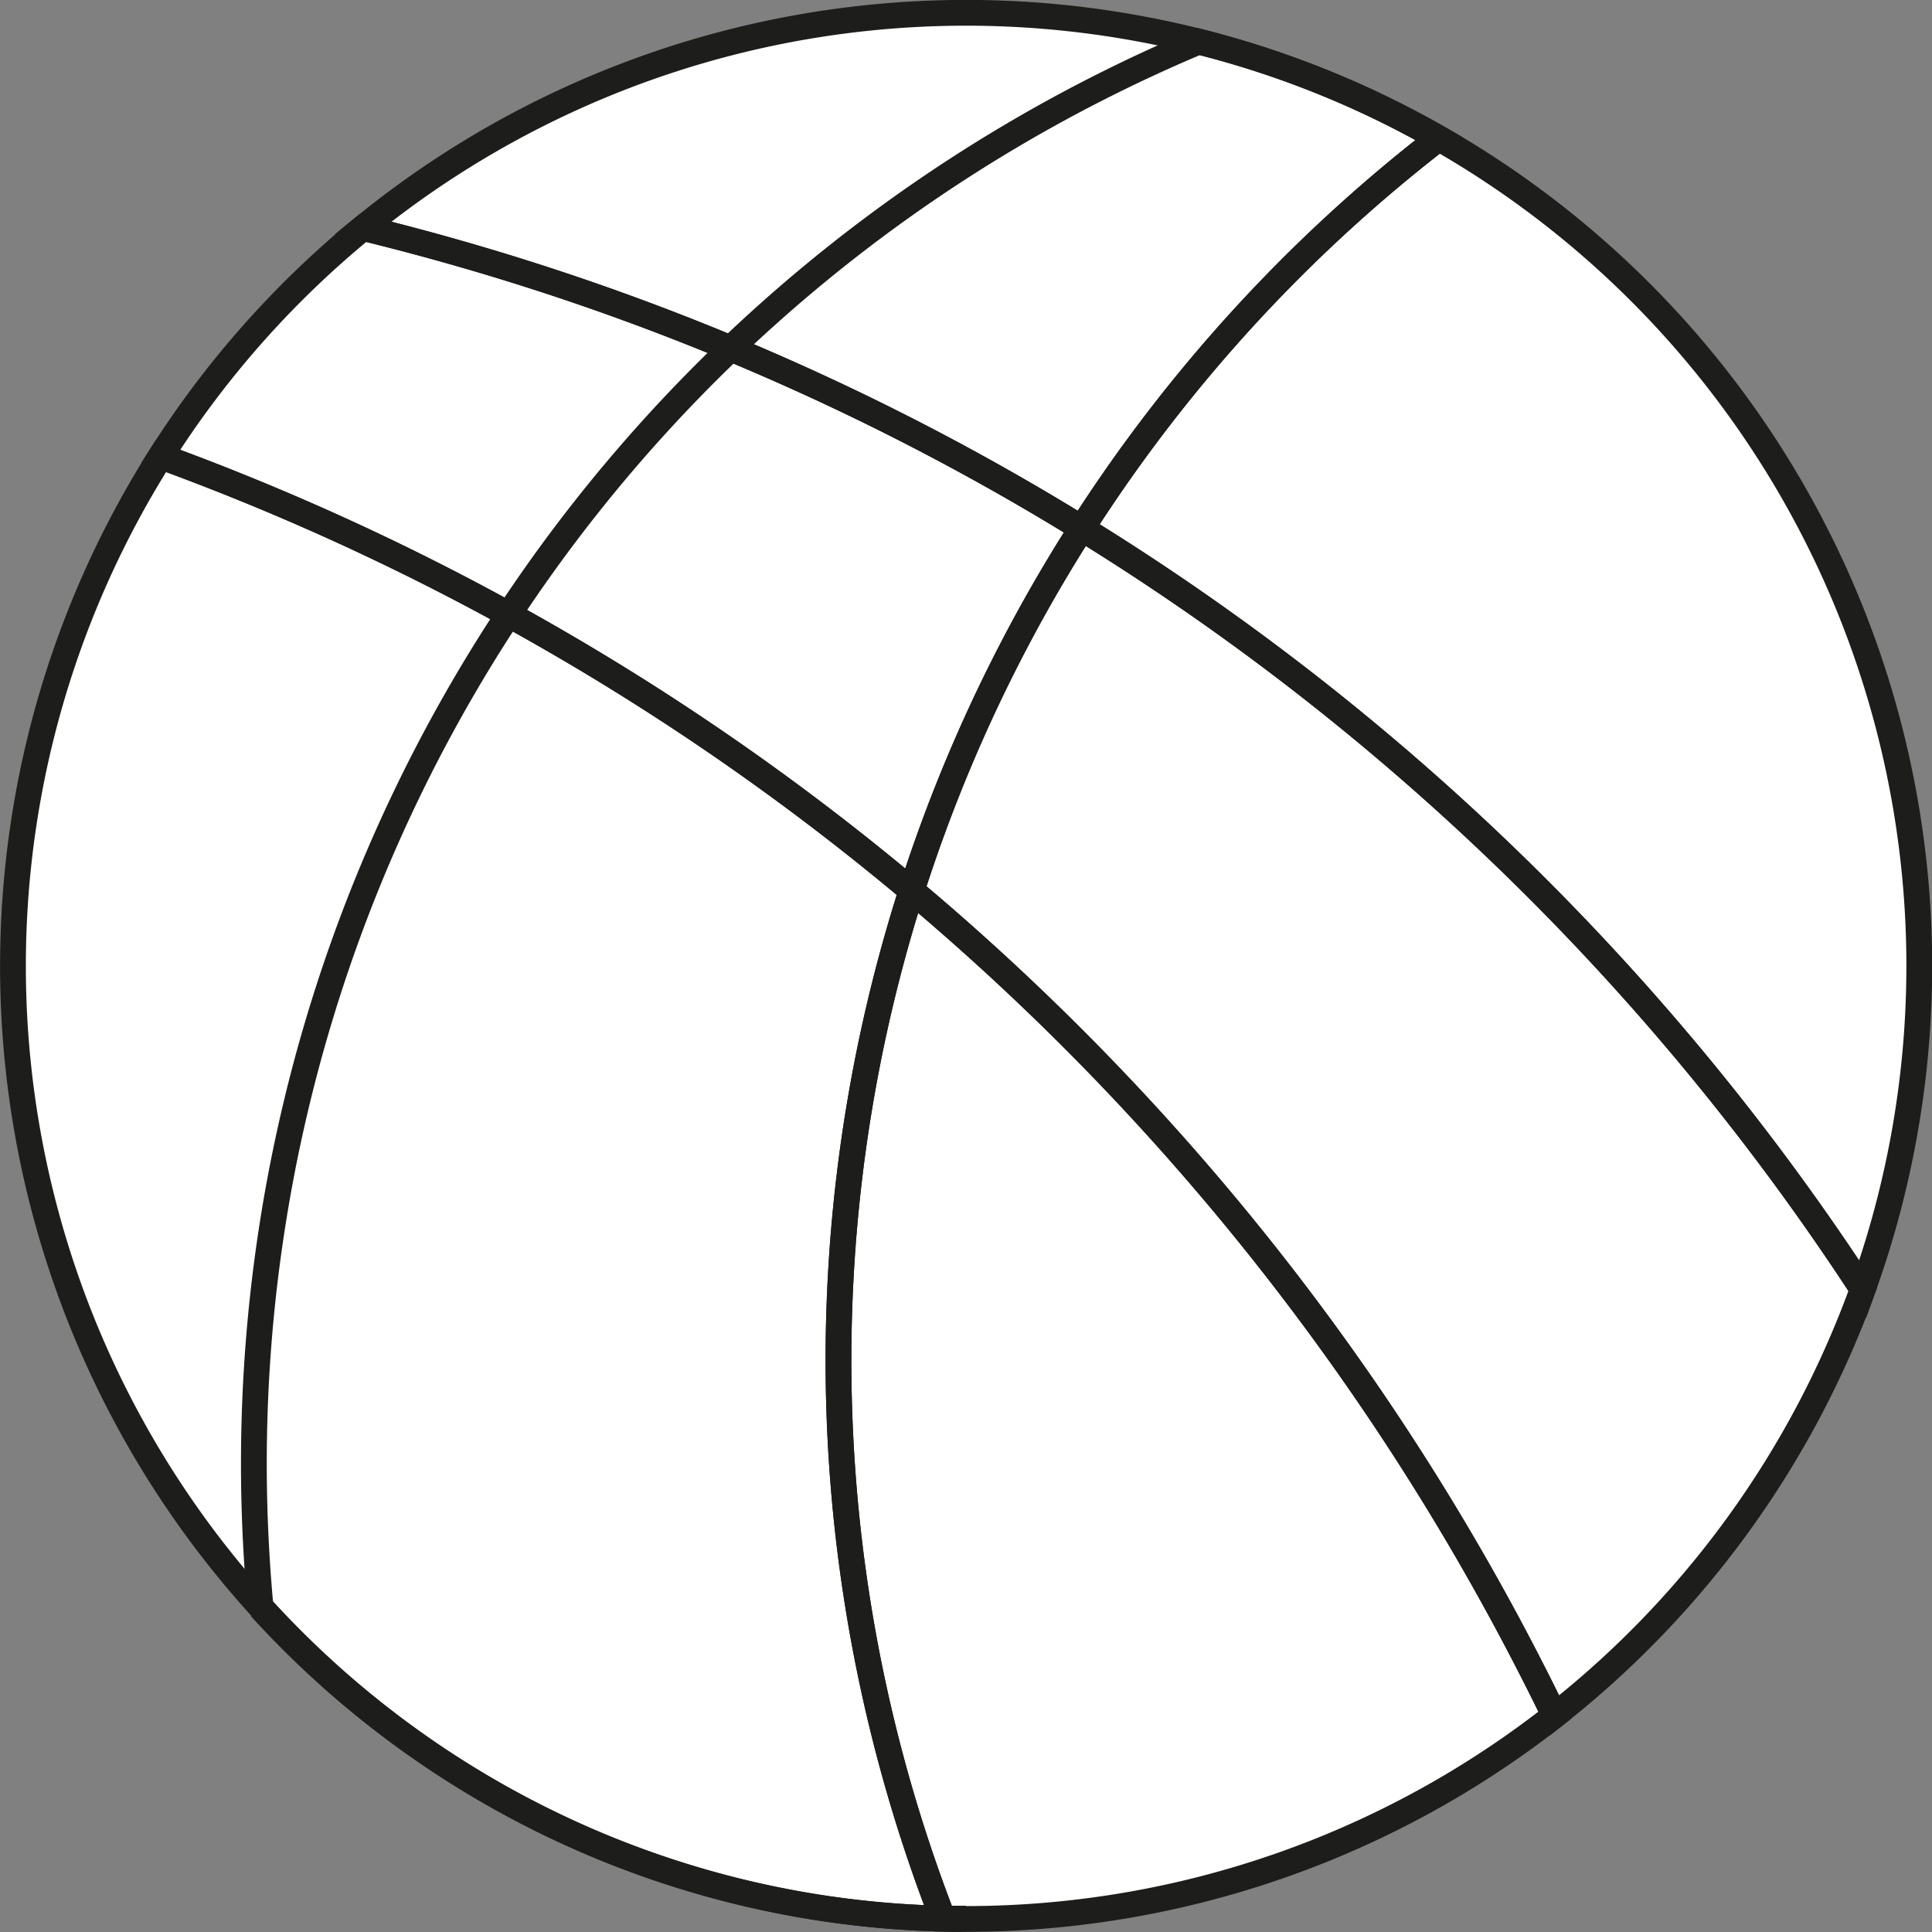 <svg id="e2900a55-0d1e-472f-87f7-d8f2afb70b35" data-name="Layer 1" xmlns="http://www.w3.org/2000/svg" width="112.4" height="112.4" viewBox="0 0 112.4 112.4"><rect x="0" y="0" width="112.4" height="112.4" fill="#808080" stroke="none"/><title>health_effects</title><circle cx="56.2" cy="56.2" r="55.45" fill="#fff"/><path d="M58.66,115.42A89.83,89.83,0,0,1,87.49,11.85,55.06,55.06,0,0,0,73.54,6.22,89.75,89.75,0,0,0,18.57,89c0,2.81.14,5.59.39,8.33A55.34,55.34,0,0,0,58.66,115.42Z" transform="translate(-3.8 -3.8)" fill="none" stroke="#1d1d1b" stroke-miterlimit="10" stroke-width="1.5"/><path d="M87.49,11.85A89.83,89.83,0,0,0,58.66,115.42c.45,0,.89,0,1.34,0" transform="translate(-3.8 -3.8)" fill="none" stroke="#1d1d1b" stroke-miterlimit="10" stroke-width="1.5"/><path d="M112.17,78.81A55.45,55.45,0,0,0,24.92,17.06,145.34,145.34,0,0,1,112.17,78.81Z" transform="translate(-3.8 -3.8)" fill="none" stroke="#1d1d1b" stroke-miterlimit="10" stroke-width="1.5"/><path d="M13.15,30.35A145.69,145.69,0,0,1,94.24,103.6a55.55,55.55,0,0,0,17.93-24.79A145.34,145.34,0,0,0,24.92,17.06,55.72,55.72,0,0,0,13.15,30.35Z" transform="translate(-3.8 -3.8)" fill="none" stroke="#1d1d1b" stroke-miterlimit="10" stroke-width="1.5"/><path d="M13.15,30.35A55.44,55.44,0,0,0,94.24,103.6,145.69,145.69,0,0,0,13.15,30.35Z" transform="translate(-3.8 -3.8)" fill="none" stroke="#1d1d1b" stroke-miterlimit="10" stroke-width="1.5"/></svg>